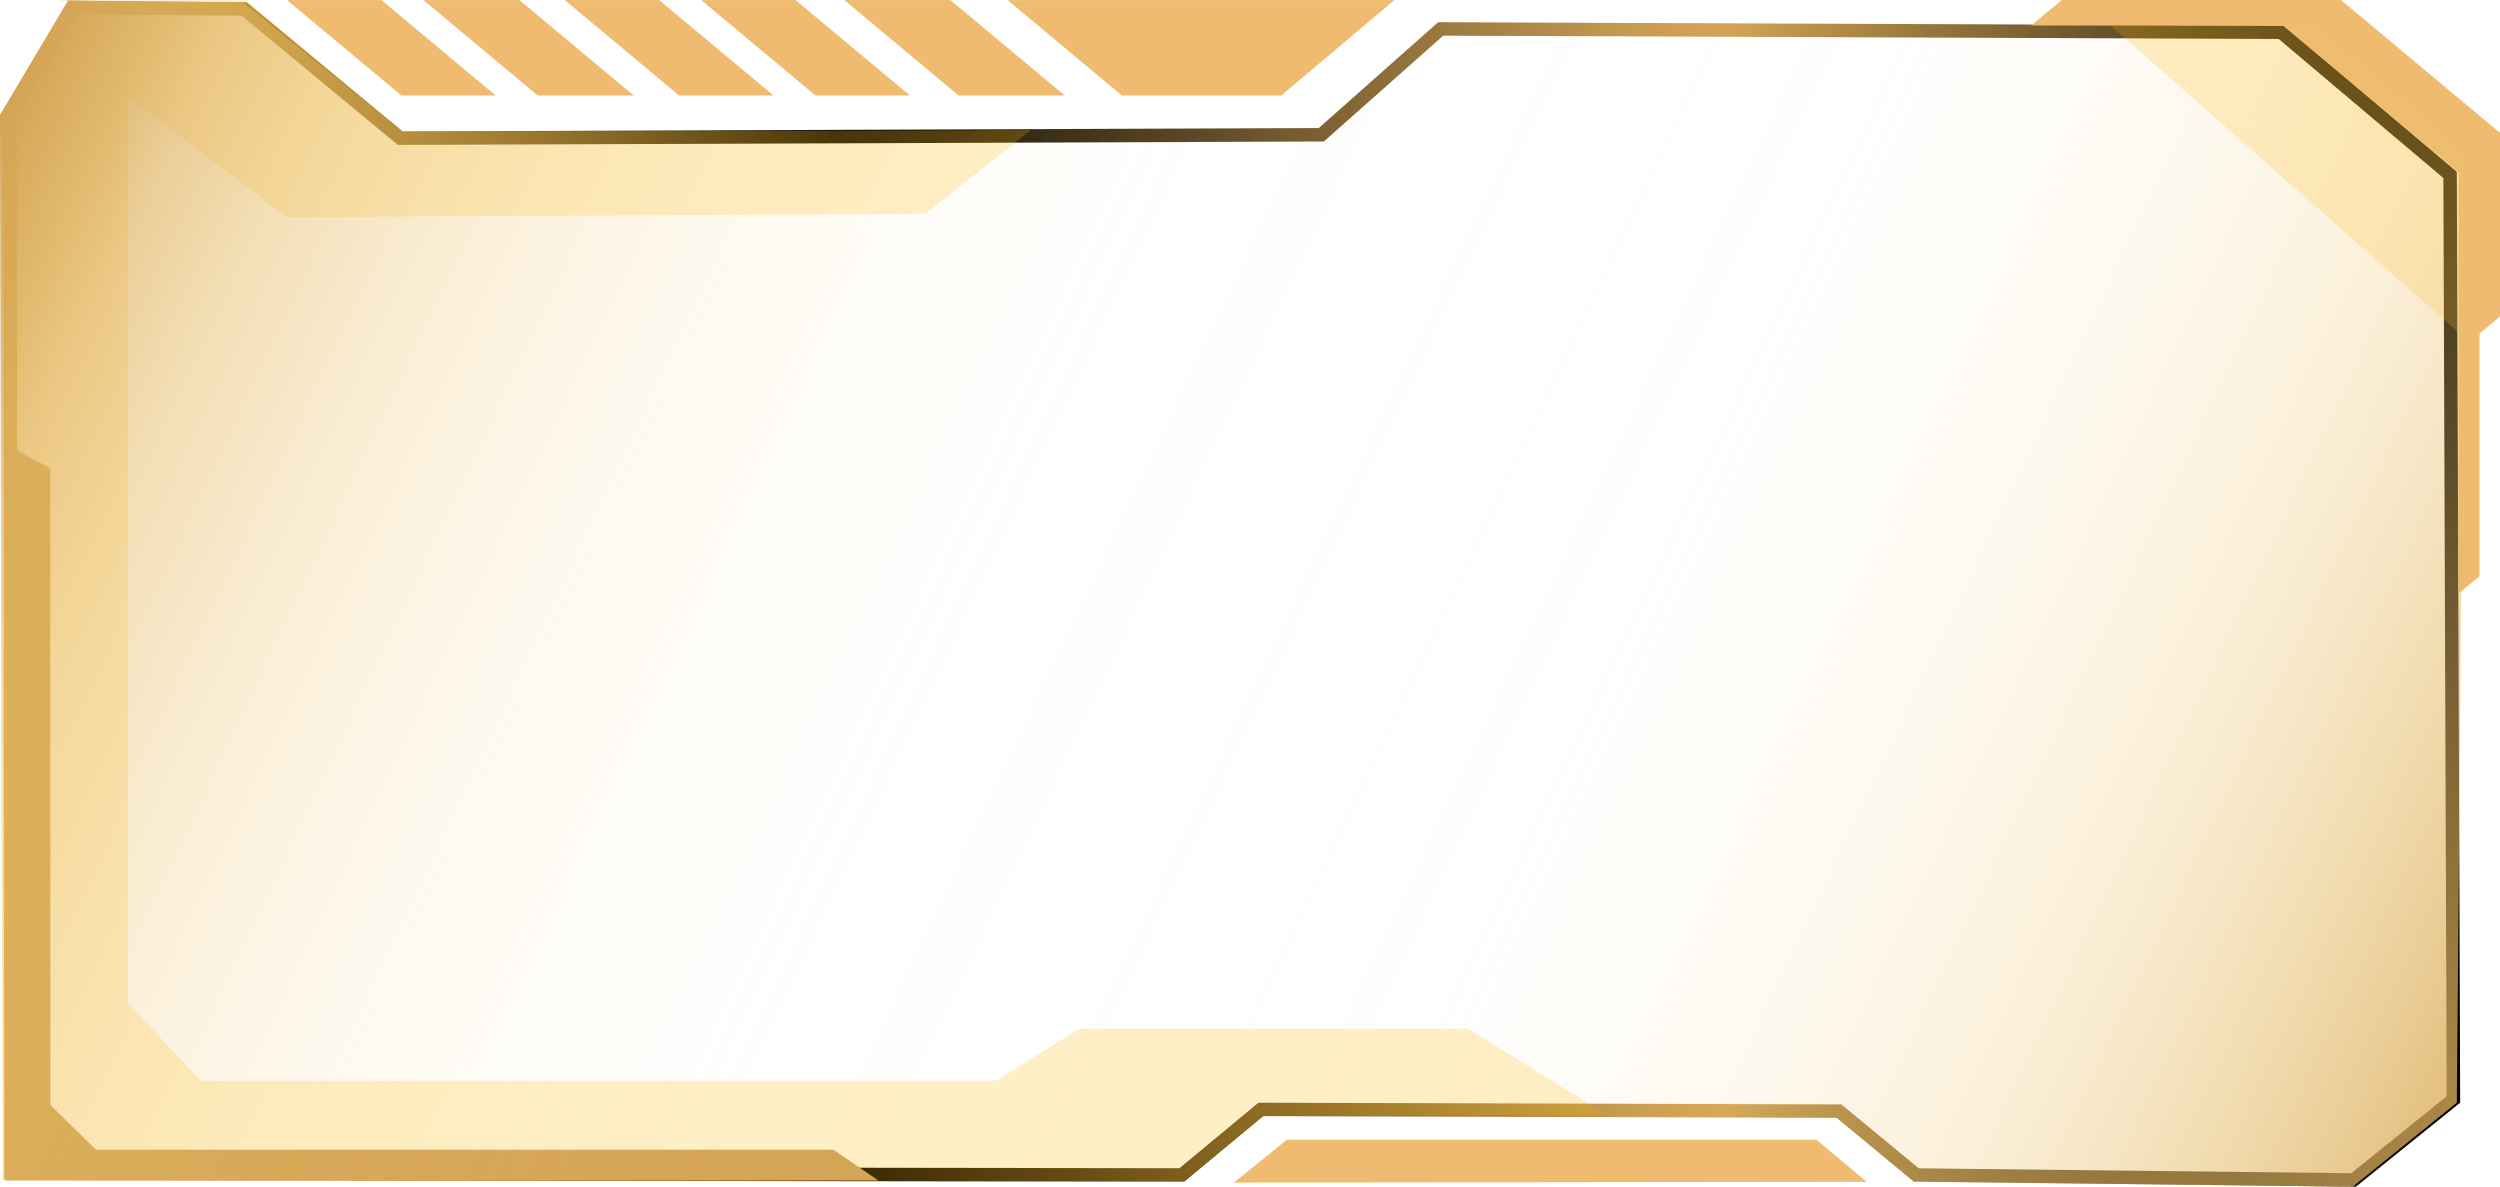 <svg width="1611" height="765" viewBox="0 0 1611 765" fill="none" xmlns="http://www.w3.org/2000/svg">
<g clip-path="url(#clip0_359_6616)">
<path d="M49.797 9.161C77.279 9.475 140.942 9.973 155.696 10.092L253.914 91.37L256.33 93.373H259.471L849.843 91.196H853.114L855.562 89.009L929.993 22.989L1468.41 25.133L1574.52 114.726L1576.65 706.451L1515.15 756.023L1236.43 752.851L1188.97 713.652L1186.57 711.681H1183.47L814.085 710.588H810.943L808.528 712.58L760.031 752.807L11.374 751.746L10.843 76.351L49.797 9.161ZM44.955 0.238C33.472 0.238 35.498 0.314 44.836 0.444L44.955 0.238ZM44.836 0.444L2.167 74.012L2.708 760.376L763.15 761.459L814.063 719.229L1183.45 720.312L1233.28 761.459L1518.18 764.708L1585.34 710.566L1583.17 110.676L1471.6 16.47L926.721 14.304L849.81 82.523L259.439 84.688L158.848 1.451C158.848 1.451 71.668 0.78 44.836 0.433V0.444Z" fill="url(#paint0_linear_359_6616)"/>
<path opacity="0.22" d="M664.575 83.616L596.33 137.758L184.694 139.924L82.295 61.96V646.603L129.449 696.5L642.01 696.284L695.328 662.932H946.025L1035.06 718.157L814.074 719.24L762.865 761.449L2.167 760.435V74.012L44.955 0.238H158.848L259.364 84.718C259.364 84.718 665.755 84.602 664.575 83.616Z" fill="#FFB600"/>
<path opacity="0.22" d="M1360.02 16.481L1584.68 214.639L1584.25 106.356L1471.6 16.481H1360.02Z" fill="#FFB600"/>
<path d="M184.922 0.032L258.572 61.516H319.386L245.746 0.032H184.922Z" fill="#EFBB70"/>
<path d="M272.806 0.032L346.456 61.516H408.353L334.703 0.032H272.806Z" fill="#EFBB70"/>
<path d="M363.94 0.032L437.579 61.516H498.404L424.754 0.032H363.94Z" fill="#EFBB70"/>
<path d="M451.824 0.032L525.463 61.516H586.288L512.638 0.032H451.824Z" fill="#EFBB70"/>
<path d="M544.03 0.032L617.681 61.516H686.077L612.438 0.032H544.03Z" fill="#EFBB70"/>
<path d="M649.246 0.032L722.897 61.516H825.676L898.546 0.032H649.246Z" fill="#EFBB70"/>
<path d="M795.193 762.066L829.229 734.399H1170.45L1202.95 761.578L795.193 762.066Z" fill="#EFBB70"/>
<path d="M2.167 285.543L32.443 301.775V712.028L61.864 740.896H537.097L566.009 760.723H3.932C3.932 760.723 5.698 282.587 2.167 285.543Z" fill="#D4A555"/>
<path d="M1308.95 16.394L1328.59 0H1508.48L1611 85.587V203.973L1597.84 214.964V371.228L1584.19 382.619V110.871L1471.29 16.611L1308.95 16.394Z" fill="#EFBB70"/>
<path d="M43.872 0.238L0 74.012L1.625 760.376L760.984 761.459L811.897 719.229L1183.45 720.312L1233.37 761.449L1516.01 764.708L1583.17 710.566L1588.59 98.765L1487.85 15.387L926.721 16.47L849.81 82.523L259.364 84.718L156.681 1.451C156.681 1.451 25.37 0.238 43.872 0.238Z" fill="url(#paint1_linear_359_6616)"/>
</g>
<defs>
<linearGradient id="paint0_linear_359_6616" x1="2.167" y1="382.478" x2="1585.34" y2="382.478" gradientUnits="userSpaceOnUse">
<stop stop-color="#D4A555"/>
<stop offset="0.04" stop-color="#C5994F"/>
<stop offset="0.11" stop-color="#A07C40"/>
<stop offset="0.2" stop-color="#634D27"/>
<stop offset="0.32" stop-color="#100C06"/>
<stop offset="0.34"/>
<stop offset="0.36" stop-color="#0A0804"/>
<stop offset="0.49" stop-color="#5F4A26"/>
<stop offset="0.59" stop-color="#9E7B3F"/>
<stop offset="0.66" stop-color="#C5994F"/>
<stop offset="0.7" stop-color="#D4A555"/>
<stop offset="0.84" stop-color="#6B542B"/>
<stop offset="0.95" stop-color="#1E170C"/>
<stop offset="1"/>
</linearGradient>
<linearGradient id="paint1_linear_359_6616" x1="17.31" y1="43.985" x2="1627.57" y2="805.859" gradientUnits="userSpaceOnUse">
<stop stop-color="#D4A555"/>
<stop offset="0.03" stop-color="#D9AB59" stop-opacity="0.84"/>
<stop offset="0.06" stop-color="#E0B35E" stop-opacity="0.64"/>
<stop offset="0.1" stop-color="#E6B963" stop-opacity="0.47"/>
<stop offset="0.15" stop-color="#EBBF67" stop-opacity="0.32"/>
<stop offset="0.2" stop-color="#EFC46A" stop-opacity="0.2"/>
<stop offset="0.25" stop-color="#F2C76C" stop-opacity="0.11"/>
<stop offset="0.31" stop-color="#F4CA6E" stop-opacity="0.05"/>
<stop offset="0.39" stop-color="#F5CB6F" stop-opacity="0.01"/>
<stop offset="0.53" stop-color="#F6CC70" stop-opacity="0"/>
<stop offset="0.61" stop-color="#F5CB6F" stop-opacity="0.01"/>
<stop offset="0.68" stop-color="#F3C96E" stop-opacity="0.06"/>
<stop offset="0.74" stop-color="#F1C66C" stop-opacity="0.14"/>
<stop offset="0.8" stop-color="#EDC269" stop-opacity="0.25"/>
<stop offset="0.85" stop-color="#E8BC65" stop-opacity="0.39"/>
<stop offset="0.9" stop-color="#E2B560" stop-opacity="0.57"/>
<stop offset="0.95" stop-color="#DBAD5B" stop-opacity="0.77"/>
<stop offset="1" stop-color="#D4A555"/>
</linearGradient>
<clipPath id="clip0_359_6616">
<rect width="1611" height="765" fill="white"/>
</clipPath>
</defs>
</svg>
